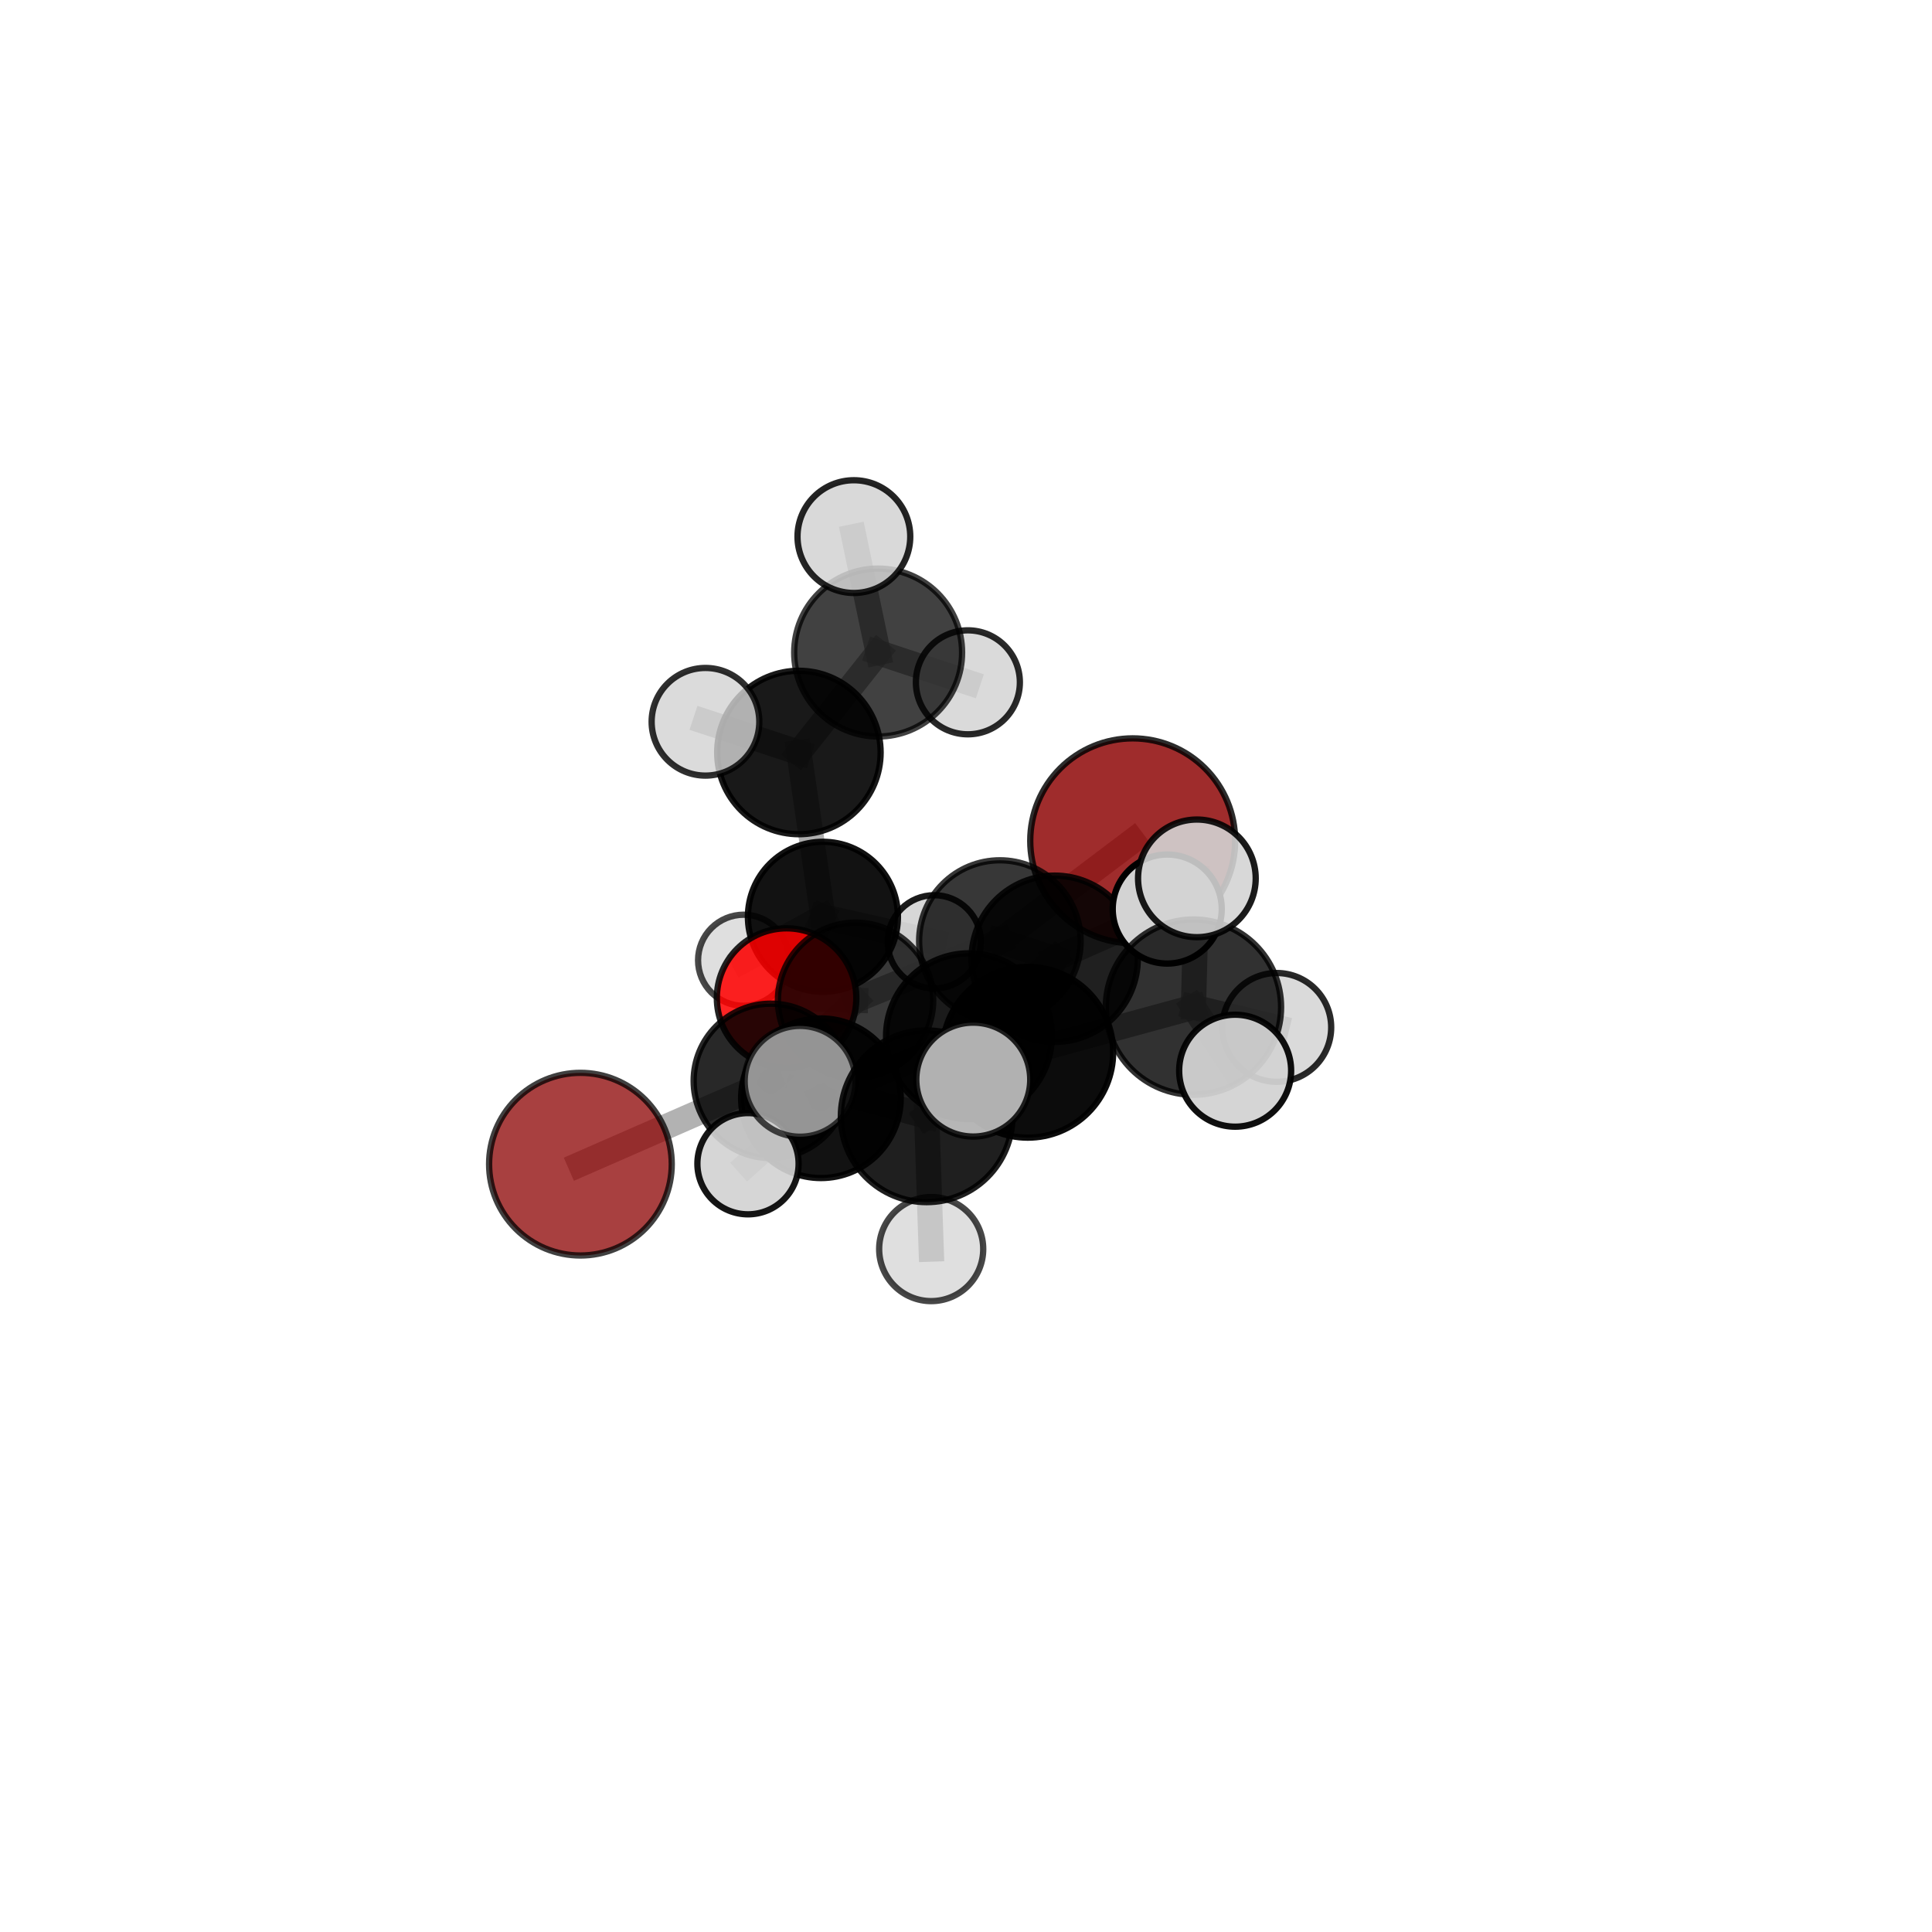 <?xml version="1.0" encoding="utf-8" standalone="no"?>
<!DOCTYPE svg PUBLIC "-//W3C//DTD SVG 1.1//EN"
  "http://www.w3.org/Graphics/SVG/1.1/DTD/svg11.dtd">
<svg xmlns:xlink="http://www.w3.org/1999/xlink" width="153pt" height="153pt" viewBox="0 0 153 153" xmlns="http://www.w3.org/2000/svg" version="1.1">
 <defs>
  <style type="text/css">*{stroke-linejoin: round; stroke-linecap: butt}</style>
 </defs>
 <g id="figure_1">
  <g id="patch_1">
   <path d="M 0 153 
L 153 153 
L 153 0 
L 0 0 
L 0 153 
z
" style="fill: none"/>
  </g>
  <g id="patch_2">
   <path d="M 7.2 145.8 
L 145.8 145.8 
L 145.8 7.2 
L 7.2 7.2 
L 7.2 145.8 
z
" style="fill: none"/>
  </g>
  <g id="axes_1">
   <g id="line2d_1">
    <path d="M 89.701 66.586 
L 79.184 74.524 
" clip-path="url(#p1f845430a8)" style="fill: none; stroke: #808080; stroke-opacity: 0.666; stroke-width: 2; stroke-linecap: square"/>
   </g>
   <g id="line2d_2">
    <path d="M 79.184 74.524 
L 67.755 79.214 
" clip-path="url(#p1f845430a8)" style="fill: none; stroke: #808080; stroke-opacity: 0.644; stroke-width: 2; stroke-linecap: square"/>
   </g>
   <g id="line2d_3">
    <path d="M 45.966 92.193 
L 61.047 85.598 
" clip-path="url(#p1f845430a8)" style="fill: none; stroke: #808080; stroke-opacity: 0.598; stroke-width: 2; stroke-linecap: square"/>
   </g>
   <g id="line2d_4">
    <path d="M 61.047 85.598 
L 67.755 79.214 
" clip-path="url(#p1f845430a8)" style="fill: none; stroke: #808080; stroke-opacity: 0.624; stroke-width: 2; stroke-linecap: square"/>
   </g>
   <g id="line2d_5">
    <path d="M 62.291 79.04 
L 67.755 79.214 
" clip-path="url(#p1f845430a8)" style="fill: none; stroke: #808080; stroke-opacity: 0.611; stroke-width: 2; stroke-linecap: square"/>
   </g>
   <g id="line2d_6">
    <path d="M 62.291 79.04 
L 65.17 72.604 
" clip-path="url(#p1f845430a8)" style="fill: none; stroke: #808080; stroke-opacity: 0.597; stroke-width: 2; stroke-linecap: square"/>
   </g>
   <g id="line2d_7">
    <path d="M 65.17 72.604 
L 63.268 59.592 
" clip-path="url(#p1f845430a8)" style="fill: none; stroke: #808080; stroke-opacity: 0.635; stroke-width: 2; stroke-linecap: square"/>
   </g>
   <g id="line2d_8">
    <path d="M 65.17 72.604 
L 58.891 76.046 
" clip-path="url(#p1f845430a8)" style="fill: none; stroke: #808080; stroke-opacity: 0.579; stroke-width: 2; stroke-linecap: square"/>
   </g>
   <g id="line2d_9">
    <path d="M 65.17 72.604 
L 73.989 74.587 
" clip-path="url(#p1f845430a8)" style="fill: none; stroke: #808080; stroke-opacity: 0.588; stroke-width: 2; stroke-linecap: square"/>
   </g>
   <g id="line2d_10">
    <path d="M 81.392 83.331 
L 76.731 82.06 
" clip-path="url(#p1f845430a8)" style="fill: none; stroke: #808080; stroke-opacity: 0.701; stroke-width: 2; stroke-linecap: square"/>
   </g>
   <g id="line2d_11">
    <path d="M 81.392 83.331 
L 94.512 79.757 
" clip-path="url(#p1f845430a8)" style="fill: none; stroke: #808080; stroke-opacity: 0.73; stroke-width: 2; stroke-linecap: square"/>
   </g>
   <g id="line2d_12">
    <path d="M 81.392 83.331 
L 73.386 88.403 
" clip-path="url(#p1f845430a8)" style="fill: none; stroke: #808080; stroke-opacity: 0.719; stroke-width: 2; stroke-linecap: square"/>
   </g>
   <g id="line2d_13">
    <path d="M 76.731 82.06 
L 65.012 86.973 
" clip-path="url(#p1f845430a8)" style="fill: none; stroke: #808080; stroke-opacity: 0.668; stroke-width: 2; stroke-linecap: square"/>
   </g>
   <g id="line2d_14">
    <path d="M 76.731 82.06 
L 83.523 75.925 
" clip-path="url(#p1f845430a8)" style="fill: none; stroke: #808080; stroke-opacity: 0.687; stroke-width: 2; stroke-linecap: square"/>
   </g>
   <g id="line2d_15">
    <path d="M 94.512 79.757 
L 94.785 69.559 
" clip-path="url(#p1f845430a8)" style="fill: none; stroke: #808080; stroke-opacity: 0.772; stroke-width: 2; stroke-linecap: square"/>
   </g>
   <g id="line2d_16">
    <path d="M 94.512 79.757 
L 97.815 84.792 
" clip-path="url(#p1f845430a8)" style="fill: none; stroke: #808080; stroke-opacity: 0.743; stroke-width: 2; stroke-linecap: square"/>
   </g>
   <g id="line2d_17">
    <path d="M 94.512 79.757 
L 101.111 81.363 
" clip-path="url(#p1f845430a8)" style="fill: none; stroke: #808080; stroke-opacity: 0.728; stroke-width: 2; stroke-linecap: square"/>
   </g>
   <g id="line2d_18">
    <path d="M 73.386 88.403 
L 63.36 85.632 
" clip-path="url(#p1f845430a8)" style="fill: none; stroke: #808080; stroke-opacity: 0.727; stroke-width: 2; stroke-linecap: square"/>
   </g>
   <g id="line2d_19">
    <path d="M 73.386 88.403 
L 73.743 98.917 
" clip-path="url(#p1f845430a8)" style="fill: none; stroke: #808080; stroke-opacity: 0.695; stroke-width: 2; stroke-linecap: square"/>
   </g>
   <g id="line2d_20">
    <path d="M 73.386 88.403 
L 77.075 85.495 
" clip-path="url(#p1f845430a8)" style="fill: none; stroke: #808080; stroke-opacity: 0.742; stroke-width: 2; stroke-linecap: square"/>
   </g>
   <g id="line2d_21">
    <path d="M 65.012 86.973 
L 61.047 85.598 
" clip-path="url(#p1f845430a8)" style="fill: none; stroke: #808080; stroke-opacity: 0.636; stroke-width: 2; stroke-linecap: square"/>
   </g>
   <g id="line2d_22">
    <path d="M 65.012 86.973 
L 59.236 92.158 
" clip-path="url(#p1f845430a8)" style="fill: none; stroke: #808080; stroke-opacity: 0.647; stroke-width: 2; stroke-linecap: square"/>
   </g>
   <g id="line2d_23">
    <path d="M 83.523 75.925 
L 79.184 74.524 
" clip-path="url(#p1f845430a8)" style="fill: none; stroke: #808080; stroke-opacity: 0.675; stroke-width: 2; stroke-linecap: square"/>
   </g>
   <g id="line2d_24">
    <path d="M 83.523 75.925 
L 92.436 71.99 
" clip-path="url(#p1f845430a8)" style="fill: none; stroke: #808080; stroke-opacity: 0.702; stroke-width: 2; stroke-linecap: square"/>
   </g>
   <g id="line2d_25">
    <path d="M 63.268 59.592 
L 69.542 51.676 
" clip-path="url(#p1f845430a8)" style="fill: none; stroke: #808080; stroke-opacity: 0.685; stroke-width: 2; stroke-linecap: square"/>
   </g>
   <g id="line2d_26">
    <path d="M 63.268 59.592 
L 55.868 57.16 
" clip-path="url(#p1f845430a8)" style="fill: none; stroke: #808080; stroke-opacity: 0.687; stroke-width: 2; stroke-linecap: square"/>
   </g>
   <g id="line2d_27">
    <path d="M 69.542 51.676 
L 67.621 42.495 
" clip-path="url(#p1f845430a8)" style="fill: none; stroke: #808080; stroke-opacity: 0.725; stroke-width: 2; stroke-linecap: square"/>
   </g>
   <g id="line2d_28">
    <path d="M 69.542 51.676 
L 76.648 54.035 
" clip-path="url(#p1f845430a8)" style="fill: none; stroke: #808080; stroke-opacity: 0.684; stroke-width: 2; stroke-linecap: square"/>
   </g>
   <g id="Path3DCollection_1">
    <path d="M 76.648 58.152 
C 77.74 58.152 78.788 57.719 79.56 56.946 
C 80.332 56.174 80.766 55.127 80.766 54.035 
C 80.766 52.943 80.332 51.896 79.56 51.124 
C 78.788 50.351 77.74 49.918 76.648 49.918 
C 75.556 49.918 74.509 50.351 73.737 51.124 
C 72.965 51.896 72.531 52.943 72.531 54.035 
C 72.531 55.127 72.965 56.174 73.737 56.946 
C 74.509 57.719 75.556 58.152 76.648 58.152 
z
" clip-path="url(#p1f845430a8)" style="fill: #d3d3d3; fill-opacity: 0.838; stroke: #000000; stroke-opacity: 0.838; stroke-width: 0.5"/>
    <path d="M 58.891 79.655 
C 59.847 79.655 60.765 79.274 61.442 78.598 
C 62.119 77.921 62.499 77.003 62.499 76.046 
C 62.499 75.089 62.119 74.172 61.442 73.495 
C 60.765 72.818 59.847 72.438 58.891 72.438 
C 57.934 72.438 57.016 72.818 56.339 73.495 
C 55.662 74.172 55.282 75.089 55.282 76.046 
C 55.282 77.003 55.662 77.921 56.339 78.598 
C 57.016 79.274 57.934 79.655 58.891 79.655 
z
" clip-path="url(#p1f845430a8)" style="fill: #d3d3d3; fill-opacity: 0.717; stroke: #000000; stroke-opacity: 0.717; stroke-width: 0.5"/>
    <path d="M 69.542 58.325 
C 71.305 58.325 72.996 57.625 74.243 56.378 
C 75.49 55.131 76.191 53.44 76.191 51.676 
C 76.191 49.913 75.49 48.222 74.243 46.975 
C 72.996 45.728 71.305 45.028 69.542 45.028 
C 67.778 45.028 66.087 45.728 64.84 46.975 
C 63.593 48.222 62.893 49.913 62.893 51.676 
C 62.893 53.44 63.593 55.131 64.84 56.378 
C 66.087 57.625 67.778 58.325 69.542 58.325 
z
" clip-path="url(#p1f845430a8)" style="fill-opacity: 0.745; stroke: #000000; stroke-opacity: 0.745; stroke-width: 0.5"/>
    <path d="M 73.989 78.281 
C 74.968 78.281 75.908 77.892 76.6 77.199 
C 77.293 76.506 77.682 75.567 77.682 74.587 
C 77.682 73.608 77.293 72.668 76.6 71.975 
C 75.908 71.283 74.968 70.894 73.989 70.894 
C 73.009 70.894 72.069 71.283 71.377 71.975 
C 70.684 72.668 70.295 73.608 70.295 74.587 
C 70.295 75.567 70.684 76.506 71.377 77.199 
C 72.069 77.892 73.009 78.281 73.989 78.281 
z
" clip-path="url(#p1f845430a8)" style="fill: #d3d3d3; fill-opacity: 0.895; stroke: #000000; stroke-opacity: 0.895; stroke-width: 0.5"/>
    <path d="M 67.621 46.959 
C 68.805 46.959 69.94 46.489 70.778 45.652 
C 71.615 44.814 72.085 43.679 72.085 42.495 
C 72.085 41.311 71.615 40.175 70.778 39.338 
C 69.94 38.501 68.805 38.031 67.621 38.031 
C 66.437 38.031 65.301 38.501 64.464 39.338 
C 63.627 40.175 63.157 41.311 63.157 42.495 
C 63.157 43.679 63.627 44.814 64.464 45.652 
C 65.301 46.489 66.437 46.959 67.621 46.959 
z
" clip-path="url(#p1f845430a8)" style="fill: #d3d3d3; fill-opacity: 0.857; stroke: #000000; stroke-opacity: 0.857; stroke-width: 0.5"/>
    <path d="M 65.17 78.545 
C 66.745 78.545 68.256 77.919 69.37 76.805 
C 70.484 75.691 71.11 74.18 71.11 72.604 
C 71.11 71.029 70.484 69.518 69.37 68.404 
C 68.256 67.29 66.745 66.664 65.17 66.664 
C 63.594 66.664 62.083 67.29 60.969 68.404 
C 59.855 69.518 59.229 71.029 59.229 72.604 
C 59.229 74.18 59.855 75.691 60.969 76.805 
C 62.083 77.919 63.594 78.545 65.17 78.545 
z
" clip-path="url(#p1f845430a8)" style="fill-opacity: 0.929; stroke: #000000; stroke-opacity: 0.929; stroke-width: 0.5"/>
    <path d="M 63.268 66.063 
C 64.984 66.063 66.63 65.381 67.844 64.168 
C 69.058 62.954 69.739 61.308 69.739 59.592 
C 69.739 57.875 69.058 56.229 67.844 55.016 
C 66.63 53.802 64.984 53.12 63.268 53.12 
C 61.552 53.12 59.905 53.802 58.692 55.016 
C 57.478 56.229 56.796 57.875 56.796 59.592 
C 56.796 61.308 57.478 62.954 58.692 64.168 
C 59.905 65.381 61.552 66.063 63.268 66.063 
z
" clip-path="url(#p1f845430a8)" style="fill-opacity: 0.902; stroke: #000000; stroke-opacity: 0.902; stroke-width: 0.5"/>
    <path d="M 55.868 61.422 
C 56.999 61.422 58.083 60.973 58.882 60.174 
C 59.682 59.374 60.131 58.29 60.131 57.16 
C 60.131 56.029 59.682 54.945 58.882 54.145 
C 58.083 53.346 56.999 52.897 55.868 52.897 
C 54.738 52.897 53.653 53.346 52.854 54.145 
C 52.055 54.945 51.605 56.029 51.605 57.16 
C 51.605 58.29 52.055 59.374 52.854 60.174 
C 53.653 60.973 54.738 61.422 55.868 61.422 
z
" clip-path="url(#p1f845430a8)" style="fill: #d3d3d3; fill-opacity: 0.813; stroke: #000000; stroke-opacity: 0.813; stroke-width: 0.5"/>
    <path d="M 62.291 84.563 
C 63.756 84.563 65.161 83.981 66.197 82.945 
C 67.232 81.91 67.814 80.505 67.814 79.04 
C 67.814 77.575 67.232 76.171 66.197 75.135 
C 65.161 74.099 63.756 73.517 62.291 73.517 
C 60.827 73.517 59.422 74.099 58.386 75.135 
C 57.35 76.171 56.769 77.575 56.769 79.04 
C 56.769 80.505 57.35 81.91 58.386 82.945 
C 59.422 83.981 60.827 84.563 62.291 84.563 
z
" clip-path="url(#p1f845430a8)" style="fill: #ff0000; fill-opacity: 0.861; stroke: #000000; stroke-opacity: 0.861; stroke-width: 0.5"/>
    <path d="M 89.701 74.699 
C 91.852 74.699 93.916 73.844 95.437 72.323 
C 96.959 70.801 97.814 68.738 97.814 66.586 
C 97.814 64.434 96.959 62.371 95.437 60.849 
C 93.916 59.328 91.852 58.473 89.701 58.473 
C 87.549 58.473 85.486 59.328 83.964 60.849 
C 82.443 62.371 81.588 64.434 81.588 66.586 
C 81.588 68.738 82.443 70.801 83.964 72.323 
C 85.486 73.844 87.549 74.699 89.701 74.699 
z
" clip-path="url(#p1f845430a8)" style="fill: #8b0000; fill-opacity: 0.827; stroke: #000000; stroke-opacity: 0.827; stroke-width: 0.5"/>
    <path d="M 67.755 85.363 
C 69.386 85.363 70.95 84.715 72.103 83.562 
C 73.256 82.409 73.904 80.845 73.904 79.214 
C 73.904 77.583 73.256 76.019 72.103 74.866 
C 70.95 73.712 69.386 73.064 67.755 73.064 
C 66.124 73.064 64.56 73.712 63.407 74.866 
C 62.254 76.019 61.606 77.583 61.606 79.214 
C 61.606 80.845 62.254 82.409 63.407 83.562 
C 64.56 84.715 66.124 85.363 67.755 85.363 
z
" clip-path="url(#p1f845430a8)" style="fill-opacity: 0.777; stroke: #000000; stroke-opacity: 0.777; stroke-width: 0.5"/>
    <path d="M 79.184 80.92 
C 80.88 80.92 82.507 80.246 83.706 79.046 
C 84.905 77.847 85.579 76.22 85.579 74.524 
C 85.579 72.828 84.905 71.201 83.706 70.002 
C 82.507 68.802 80.88 68.128 79.184 68.128 
C 77.487 68.128 75.861 68.802 74.661 70.002 
C 73.462 71.201 72.788 72.828 72.788 74.524 
C 72.788 76.22 73.462 77.847 74.661 79.046 
C 75.861 80.246 77.487 80.92 79.184 80.92 
z
" clip-path="url(#p1f845430a8)" style="fill-opacity: 0.783; stroke: #000000; stroke-opacity: 0.783; stroke-width: 0.5"/>
    <path d="M 45.966 99.426 
C 47.884 99.426 49.723 98.664 51.08 97.308 
C 52.436 95.951 53.198 94.111 53.198 92.193 
C 53.198 90.275 52.436 88.436 51.08 87.079 
C 49.723 85.723 47.884 84.961 45.966 84.961 
C 44.047 84.961 42.208 85.723 40.851 87.079 
C 39.495 88.436 38.733 90.275 38.733 92.193 
C 38.733 94.111 39.495 95.951 40.851 97.308 
C 42.208 98.664 44.047 99.426 45.966 99.426 
z
" clip-path="url(#p1f845430a8)" style="fill: #8b0000; fill-opacity: 0.747; stroke: #000000; stroke-opacity: 0.747; stroke-width: 0.5"/>
    <path d="M 61.047 91.714 
C 62.669 91.714 64.225 91.07 65.372 89.923 
C 66.519 88.776 67.163 87.22 67.163 85.598 
C 67.163 83.976 66.519 82.421 65.372 81.274 
C 64.225 80.127 62.669 79.483 61.047 79.483 
C 59.426 79.483 57.87 80.127 56.723 81.274 
C 55.576 82.421 54.932 83.976 54.932 85.598 
C 54.932 87.22 55.576 88.776 56.723 89.923 
C 57.87 91.07 59.426 91.714 61.047 91.714 
z
" clip-path="url(#p1f845430a8)" style="fill-opacity: 0.84; stroke: #000000; stroke-opacity: 0.84; stroke-width: 0.5"/>
    <path d="M 83.523 82.51 
C 85.269 82.51 86.944 81.816 88.179 80.582 
C 89.414 79.347 90.107 77.672 90.107 75.925 
C 90.107 74.179 89.414 72.504 88.179 71.269 
C 86.944 70.034 85.269 69.341 83.523 69.341 
C 81.776 69.341 80.101 70.034 78.866 71.269 
C 77.632 72.504 76.938 74.179 76.938 75.925 
C 76.938 77.672 77.632 79.347 78.866 80.582 
C 80.101 81.816 81.776 82.51 83.523 82.51 
z
" clip-path="url(#p1f845430a8)" style="fill-opacity: 0.873; stroke: #000000; stroke-opacity: 0.873; stroke-width: 0.5"/>
    <path d="M 92.436 76.308 
C 93.581 76.308 94.679 75.853 95.488 75.043 
C 96.298 74.233 96.753 73.135 96.753 71.99 
C 96.753 70.845 96.298 69.747 95.488 68.938 
C 94.679 68.128 93.581 67.673 92.436 67.673 
C 91.291 67.673 90.193 68.128 89.383 68.938 
C 88.574 69.747 88.119 70.845 88.119 71.99 
C 88.119 73.135 88.574 74.233 89.383 75.043 
C 90.193 75.853 91.291 76.308 92.436 76.308 
z
" clip-path="url(#p1f845430a8)" style="fill: #d3d3d3; stroke: #000000; stroke-width: 0.5"/>
    <path d="M 65.012 93.293 
C 66.688 93.293 68.296 92.627 69.481 91.442 
C 70.666 90.257 71.332 88.649 71.332 86.973 
C 71.332 85.297 70.666 83.689 69.481 82.504 
C 68.296 81.319 66.688 80.653 65.012 80.653 
C 63.336 80.653 61.728 81.319 60.543 82.504 
C 59.358 83.689 58.692 85.297 58.692 86.973 
C 58.692 88.649 59.358 90.257 60.543 91.442 
C 61.728 92.627 63.336 93.293 65.012 93.293 
z
" clip-path="url(#p1f845430a8)" style="fill-opacity: 0.929; stroke: #000000; stroke-opacity: 0.929; stroke-width: 0.5"/>
    <path d="M 76.731 88.623 
C 78.472 88.623 80.142 87.931 81.372 86.701 
C 82.603 85.47 83.295 83.8 83.295 82.06 
C 83.295 80.319 82.603 78.649 81.372 77.419 
C 80.142 76.188 78.472 75.496 76.731 75.496 
C 74.991 75.496 73.321 76.188 72.09 77.419 
C 70.86 78.649 70.168 80.319 70.168 82.06 
C 70.168 83.8 70.86 85.47 72.09 86.701 
C 73.321 87.931 74.991 88.623 76.731 88.623 
z
" clip-path="url(#p1f845430a8)" style="fill-opacity: 0.892; stroke: #000000; stroke-opacity: 0.892; stroke-width: 0.5"/>
    <path d="M 59.236 96.166 
C 60.299 96.166 61.318 95.744 62.07 94.992 
C 62.822 94.24 63.244 93.221 63.244 92.158 
C 63.244 91.095 62.822 90.075 62.07 89.323 
C 61.318 88.572 60.299 88.149 59.236 88.149 
C 58.173 88.149 57.153 88.572 56.402 89.323 
C 55.65 90.075 55.228 91.095 55.228 92.158 
C 55.228 93.221 55.65 94.24 56.402 94.992 
C 57.153 95.744 58.173 96.166 59.236 96.166 
z
" clip-path="url(#p1f845430a8)" style="fill: #d3d3d3; fill-opacity: 0.915; stroke: #000000; stroke-opacity: 0.915; stroke-width: 0.5"/>
    <path d="M 101.111 85.672 
C 102.254 85.672 103.35 85.218 104.158 84.41 
C 104.966 83.602 105.42 82.506 105.42 81.363 
C 105.42 80.221 104.966 79.125 104.158 78.317 
C 103.35 77.509 102.254 77.055 101.111 77.055 
C 99.968 77.055 98.872 77.509 98.064 78.317 
C 97.256 79.125 96.802 80.221 96.802 81.363 
C 96.802 82.506 97.256 83.602 98.064 84.41 
C 98.872 85.218 99.968 85.672 101.111 85.672 
z
" clip-path="url(#p1f845430a8)" style="fill: #d3d3d3; fill-opacity: 0.837; stroke: #000000; stroke-opacity: 0.837; stroke-width: 0.5"/>
    <path d="M 81.392 90.093 
C 83.185 90.093 84.905 89.381 86.173 88.113 
C 87.441 86.845 88.154 85.124 88.154 83.331 
C 88.154 81.538 87.441 79.817 86.173 78.549 
C 84.905 77.281 83.185 76.569 81.392 76.569 
C 79.598 76.569 77.878 77.281 76.61 78.549 
C 75.342 79.817 74.629 81.538 74.629 83.331 
C 74.629 85.124 75.342 86.845 76.61 88.113 
C 77.878 89.381 79.598 90.093 81.392 90.093 
z
" clip-path="url(#p1f845430a8)" style="fill-opacity: 0.953; stroke: #000000; stroke-opacity: 0.953; stroke-width: 0.5"/>
    <path d="M 94.512 86.697 
C 96.353 86.697 98.119 85.966 99.42 84.665 
C 100.722 83.363 101.453 81.597 101.453 79.757 
C 101.453 77.916 100.722 76.151 99.42 74.849 
C 98.119 73.547 96.353 72.816 94.512 72.816 
C 92.672 72.816 90.906 73.547 89.605 74.849 
C 88.303 76.151 87.572 77.916 87.572 79.757 
C 87.572 81.597 88.303 83.363 89.605 84.665 
C 90.906 85.966 92.672 86.697 94.512 86.697 
z
" clip-path="url(#p1f845430a8)" style="fill-opacity: 0.805; stroke: #000000; stroke-opacity: 0.805; stroke-width: 0.5"/>
    <path d="M 94.785 74.217 
C 96.02 74.217 97.205 73.726 98.079 72.853 
C 98.952 71.979 99.443 70.794 99.443 69.559 
C 99.443 68.324 98.952 67.139 98.079 66.265 
C 97.205 65.391 96.02 64.901 94.785 64.901 
C 93.549 64.901 92.364 65.391 91.491 66.265 
C 90.617 67.139 90.126 68.324 90.126 69.559 
C 90.126 70.794 90.617 71.979 91.491 72.853 
C 92.364 73.726 93.549 74.217 94.785 74.217 
z
" clip-path="url(#p1f845430a8)" style="fill: #d3d3d3; fill-opacity: 0.894; stroke: #000000; stroke-opacity: 0.894; stroke-width: 0.5"/>
    <path d="M 63.36 90.02 
C 64.524 90.02 65.64 89.558 66.463 88.735 
C 67.286 87.912 67.748 86.796 67.748 85.632 
C 67.748 84.469 67.286 83.352 66.463 82.529 
C 65.64 81.707 64.524 81.244 63.36 81.244 
C 62.196 81.244 61.08 81.707 60.257 82.529 
C 59.434 83.352 58.972 84.469 58.972 85.632 
C 58.972 86.796 59.434 87.912 60.257 88.735 
C 61.08 89.558 62.196 90.02 63.36 90.02 
z
" clip-path="url(#p1f845430a8)" style="fill: #d3d3d3; fill-opacity: 0.7; stroke: #000000; stroke-opacity: 0.7; stroke-width: 0.5"/>
    <path d="M 73.743 103.038 
C 74.836 103.038 75.884 102.604 76.657 101.831 
C 77.43 101.058 77.864 100.01 77.864 98.917 
C 77.864 97.824 77.43 96.776 76.657 96.004 
C 75.884 95.231 74.836 94.797 73.743 94.797 
C 72.651 94.797 71.602 95.231 70.83 96.004 
C 70.057 96.776 69.623 97.824 69.623 98.917 
C 69.623 100.01 70.057 101.058 70.83 101.831 
C 71.602 102.604 72.651 103.038 73.743 103.038 
z
" clip-path="url(#p1f845430a8)" style="fill: #d3d3d3; fill-opacity: 0.722; stroke: #000000; stroke-opacity: 0.722; stroke-width: 0.5"/>
    <path d="M 73.386 95.201 
C 75.189 95.201 76.918 94.485 78.193 93.21 
C 79.468 91.935 80.185 90.206 80.185 88.403 
C 80.185 86.6 79.468 84.87 78.193 83.595 
C 76.918 82.32 75.189 81.604 73.386 81.604 
C 71.583 81.604 69.854 82.32 68.579 83.595 
C 67.304 84.87 66.588 86.6 66.588 88.403 
C 66.588 90.206 67.304 91.935 68.579 93.21 
C 69.854 94.485 71.583 95.201 73.386 95.201 
z
" clip-path="url(#p1f845430a8)" style="fill-opacity: 0.878; stroke: #000000; stroke-opacity: 0.878; stroke-width: 0.5"/>
    <path d="M 97.815 89.225 
C 98.99 89.225 100.118 88.758 100.949 87.927 
C 101.781 87.095 102.248 85.968 102.248 84.792 
C 102.248 83.616 101.781 82.488 100.949 81.657 
C 100.118 80.826 98.99 80.358 97.815 80.358 
C 96.639 80.358 95.511 80.826 94.68 81.657 
C 93.848 82.488 93.381 83.616 93.381 84.792 
C 93.381 85.968 93.848 87.095 94.68 87.927 
C 95.511 88.758 96.639 89.225 97.815 89.225 
z
" clip-path="url(#p1f845430a8)" style="fill: #d3d3d3; fill-opacity: 0.939; stroke: #000000; stroke-opacity: 0.939; stroke-width: 0.5"/>
    <path d="M 77.075 90.006 
C 78.271 90.006 79.419 89.531 80.264 88.685 
C 81.11 87.839 81.586 86.692 81.586 85.495 
C 81.586 84.299 81.11 83.152 80.264 82.306 
C 79.419 81.46 78.271 80.985 77.075 80.985 
C 75.879 80.985 74.732 81.46 73.886 82.306 
C 73.04 83.152 72.565 84.299 72.565 85.495 
C 72.565 86.692 73.04 87.839 73.886 88.685 
C 74.732 89.531 75.879 90.006 77.075 90.006 
z
" clip-path="url(#p1f845430a8)" style="fill: #d3d3d3; fill-opacity: 0.836; stroke: #000000; stroke-opacity: 0.836; stroke-width: 0.5"/>
   </g>
  </g>
 </g>
 <defs>
  <clipPath id="p1f845430a8">
   <rect x="7.2" y="7.2" width="138.6" height="138.6"/>
  </clipPath>
 </defs>
</svg>
